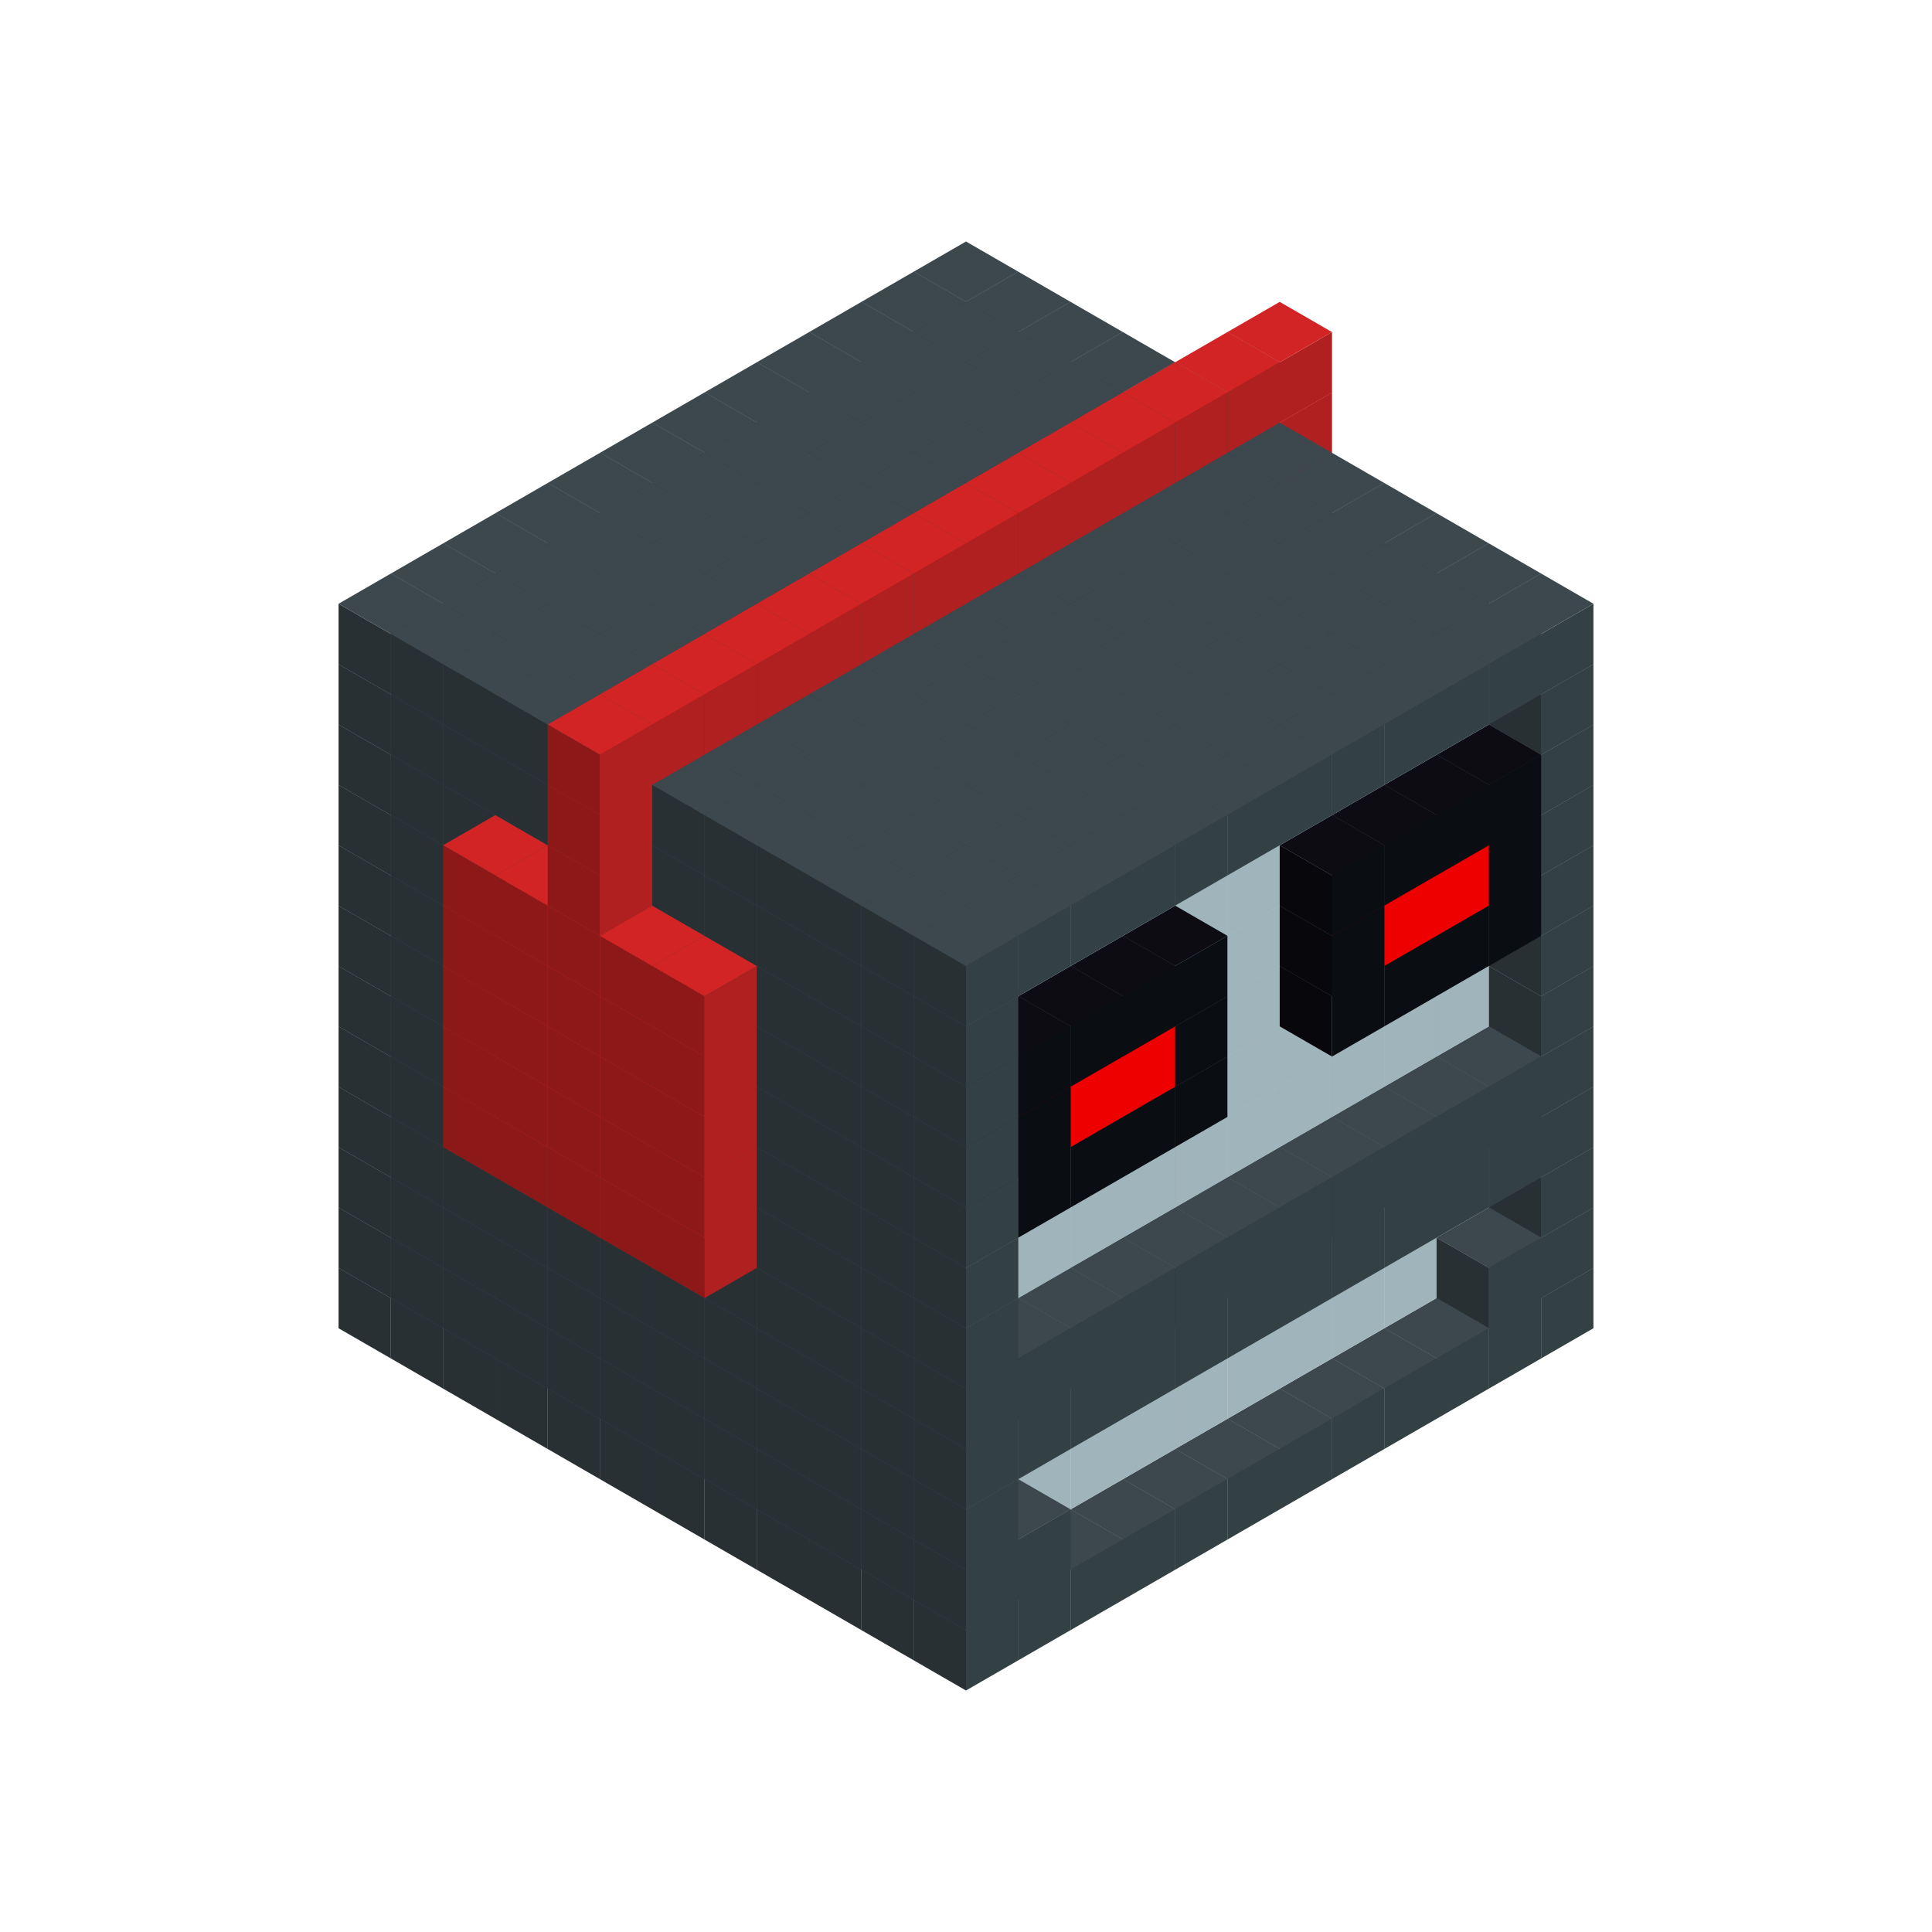
<svg width='600' height='600' viewBox='4436371 5550000 3200000 3200000' xmlns='http://www.w3.org/2000/svg' xmlns:xlink='http://www.w3.org/1999/xlink'>
<use xlink:href='#v-0x0000002e-1' transform='translate(983738,3600000)'/>
<use xlink:href='#v-0x0000002e-1' transform='translate(1070341,3650000)'/>
<use xlink:href='#v-0x0000002e-1' transform='translate(1156944,3700000)'/>
<use xlink:href='#v-0x0000002e-1' transform='translate(1243547,3750000)'/>
<use xlink:href='#v-0x0000002e-1' transform='translate(1330150,3800000)'/>
<use xlink:href='#v-0x0000002e-1' transform='translate(1416753,3850000)'/>
<use xlink:href='#v-0x0000002e-1' transform='translate(1503356,3900000)'/>
<use xlink:href='#v-0x0000002e-1' transform='translate(1589959,3950000)'/>
<use xlink:href='#v-0x0000002e-1' transform='translate(1676562,4000000)'/>
<use xlink:href='#v-0x0000002e-1' transform='translate(1763165,4050000)'/>
<use xlink:href='#v-0x0000002e-1' transform='translate(1849768,4100000)'/>
<use xlink:href='#v-0x0000002e-1' transform='translate(2889004,3600000)'/>
<use xlink:href='#v-0x0000002e-1' transform='translate(2802401,3650000)'/>
<use xlink:href='#v-0x0000002e-1' transform='translate(2715798,3700000)'/>
<use xlink:href='#v-0x0000002e-1' transform='translate(2629195,3750000)'/>
<use xlink:href='#v-0x0000002e-1' transform='translate(2542592,3800000)'/>
<use xlink:href='#v-0x0000002e-1' transform='translate(2455989,3850000)'/>
<use xlink:href='#v-0x0000002e-1' transform='translate(2369386,3900000)'/>
<use xlink:href='#v-0x0000002e-1' transform='translate(2282783,3950000)'/>
<use xlink:href='#v-0x0000002e-1' transform='translate(2196180,4000000)'/>
<use xlink:href='#v-0x0000002e-1' transform='translate(2109577,4050000)'/>
<use xlink:href='#v-0x0000002e-1' transform='translate(2022974,4100000)'/>
<use xlink:href='#v-0x0000002e-1' transform='translate(1936371,4150000)'/>
<use xlink:href='#v-0x0000002e-1' transform='translate(983738,3500000)'/>
<use xlink:href='#v-0x0000002e-1' transform='translate(1070341,3550000)'/>
<use xlink:href='#v-0x0000002e-1' transform='translate(1156944,3600000)'/>
<use xlink:href='#v-0x0000002e-1' transform='translate(1243547,3650000)'/>
<use xlink:href='#v-0x0000002e-1' transform='translate(1330150,3700000)'/>
<use xlink:href='#v-0x0000002e-1' transform='translate(1416753,3750000)'/>
<use xlink:href='#v-0x0000002e-1' transform='translate(1503356,3800000)'/>
<use xlink:href='#v-0x0000002e-1' transform='translate(1589959,3850000)'/>
<use xlink:href='#v-0x0000002e-1' transform='translate(1676562,3900000)'/>
<use xlink:href='#v-0x0000002e-1' transform='translate(1763165,3950000)'/>
<use xlink:href='#v-0x0000002e-2' transform='translate(2715798,3500000)'/>
<use xlink:href='#v-0x0000002e-2' transform='translate(2629195,3550000)'/>
<use xlink:href='#v-0x0000002e-2' transform='translate(2542592,3600000)'/>
<use xlink:href='#v-0x0000002e-2' transform='translate(2455989,3650000)'/>
<use xlink:href='#v-0x0000002e-2' transform='translate(2369386,3700000)'/>
<use xlink:href='#v-0x0000002e-2' transform='translate(2282783,3750000)'/>
<use xlink:href='#v-0x0000002e-2' transform='translate(2196180,3800000)'/>
<use xlink:href='#v-0x0000002e-2' transform='translate(2109577,3850000)'/>
<use xlink:href='#v-0x0000002e-2' transform='translate(2022974,3900000)'/>
<use xlink:href='#v-0x0000002e-2' transform='translate(1936371,3950000)'/>
<use xlink:href='#v-0x0000002e-1' transform='translate(1849768,4000000)'/>
<use xlink:href='#v-0x0000002e-1' transform='translate(2889004,3500000)'/>
<use xlink:href='#v-0x0000002e-1' transform='translate(2802401,3550000)'/>
<use xlink:href='#v-0x0000002e-1' transform='translate(2022974,4000000)'/>
<use xlink:href='#v-0x0000002e-1' transform='translate(1936371,4050000)'/>
<use xlink:href='#v-0x0000002e-1' transform='translate(983738,3400000)'/>
<use xlink:href='#v-0x0000002e-1' transform='translate(1070341,3450000)'/>
<use xlink:href='#v-0x0000002e-1' transform='translate(1156944,3500000)'/>
<use xlink:href='#v-0x0000002e-1' transform='translate(1243547,3550000)'/>
<use xlink:href='#v-0x0000002e-1' transform='translate(1330150,3600000)'/>
<use xlink:href='#v-0x0000002e-1' transform='translate(1416753,3650000)'/>
<use xlink:href='#v-0x0000002e-1' transform='translate(1503356,3700000)'/>
<use xlink:href='#v-0x0000002e-1' transform='translate(1589959,3750000)'/>
<use xlink:href='#v-0x0000002e-1' transform='translate(1676562,3800000)'/>
<use xlink:href='#v-0x0000002e-1' transform='translate(1763165,3850000)'/>
<use xlink:href='#v-0x0000002e-2' transform='translate(2715798,3400000)'/>
<use xlink:href='#v-0x0000002e-2' transform='translate(2629195,3450000)'/>
<use xlink:href='#v-0x0000002e-2' transform='translate(2542592,3500000)'/>
<use xlink:href='#v-0x0000002e-2' transform='translate(2455989,3550000)'/>
<use xlink:href='#v-0x0000002e-2' transform='translate(2369386,3600000)'/>
<use xlink:href='#v-0x0000002e-2' transform='translate(2282783,3650000)'/>
<use xlink:href='#v-0x0000002e-2' transform='translate(2196180,3700000)'/>
<use xlink:href='#v-0x0000002e-2' transform='translate(2109577,3750000)'/>
<use xlink:href='#v-0x0000002e-2' transform='translate(2022974,3800000)'/>
<use xlink:href='#v-0x0000002e-2' transform='translate(1936371,3850000)'/>
<use xlink:href='#v-0x0000002e-1' transform='translate(1849768,3900000)'/>
<use xlink:href='#v-0x0000002e-1' transform='translate(2889004,3400000)'/>
<use xlink:href='#v-0x0000002e-1' transform='translate(1936371,3950000)'/>
<use xlink:href='#v-0x0000002e-1' transform='translate(983738,3300000)'/>
<use xlink:href='#v-0x0000002e-1' transform='translate(1070341,3350000)'/>
<use xlink:href='#v-0x0000002e-1' transform='translate(1156944,3400000)'/>
<use xlink:href='#v-0x0000002e-1' transform='translate(1243547,3450000)'/>
<use xlink:href='#v-0x0000002e-1' transform='translate(1330150,3500000)'/>
<use xlink:href='#v-0x0000002e-1' transform='translate(1416753,3550000)'/>
<use xlink:href='#v-0x0000002e-1' transform='translate(1503356,3600000)'/>
<use xlink:href='#v-0x0000002e-1' transform='translate(1589959,3650000)'/>
<use xlink:href='#v-0x0000002e-1' transform='translate(1676562,3700000)'/>
<use xlink:href='#v-0x0000002e-1' transform='translate(1763165,3750000)'/>
<use xlink:href='#v-0x0000002e-2' transform='translate(2715798,3300000)'/>
<use xlink:href='#v-0x0000002e-2' transform='translate(2629195,3350000)'/>
<use xlink:href='#v-0x0000002e-2' transform='translate(2542592,3400000)'/>
<use xlink:href='#v-0x0000002e-2' transform='translate(2455989,3450000)'/>
<use xlink:href='#v-0x0000002e-2' transform='translate(2369386,3500000)'/>
<use xlink:href='#v-0x0000002e-2' transform='translate(2282783,3550000)'/>
<use xlink:href='#v-0x0000002e-2' transform='translate(2196180,3600000)'/>
<use xlink:href='#v-0x0000002e-2' transform='translate(2109577,3650000)'/>
<use xlink:href='#v-0x0000002e-2' transform='translate(2022974,3700000)'/>
<use xlink:href='#v-0x0000002e-2' transform='translate(1936371,3750000)'/>
<use xlink:href='#v-0x0000002e-1' transform='translate(1849768,3800000)'/>
<use xlink:href='#v-0x0000002e-1' transform='translate(2889004,3300000)'/>
<use xlink:href='#v-0x0000002e-1' transform='translate(2802401,3350000)'/>
<use xlink:href='#v-0x0000002e-1' transform='translate(2715798,3400000)'/>
<use xlink:href='#v-0x0000002e-1' transform='translate(2629195,3450000)'/>
<use xlink:href='#v-0x0000002e-1' transform='translate(2542592,3500000)'/>
<use xlink:href='#v-0x0000002e-1' transform='translate(2455989,3550000)'/>
<use xlink:href='#v-0x0000002e-1' transform='translate(2369386,3600000)'/>
<use xlink:href='#v-0x0000002e-1' transform='translate(2282783,3650000)'/>
<use xlink:href='#v-0x0000002e-1' transform='translate(2196180,3700000)'/>
<use xlink:href='#v-0x0000002e-1' transform='translate(2109577,3750000)'/>
<use xlink:href='#v-0x0000002e-1' transform='translate(2022974,3800000)'/>
<use xlink:href='#v-0x0000002e-1' transform='translate(1936371,3850000)'/>
<use xlink:href='#v-0x0000002e-1' transform='translate(983738,3200000)'/>
<use xlink:href='#v-0x0000002e-1' transform='translate(1070341,3250000)'/>
<use xlink:href='#v-0x0000002e-1' transform='translate(1156944,3300000)'/>
<use xlink:href='#v-0x0000002e-1' transform='translate(1243547,3350000)'/>
<use xlink:href='#v-0x0000002e-1' transform='translate(1330150,3400000)'/>
<use xlink:href='#v-0x0000002e-1' transform='translate(1416753,3450000)'/>
<use xlink:href='#v-0x0000002e-1' transform='translate(1503356,3500000)'/>
<use xlink:href='#v-0x0000002e-1' transform='translate(1589959,3550000)'/>
<use xlink:href='#v-0x0000002e-1' transform='translate(1676562,3600000)'/>
<use xlink:href='#v-0x0000002e-1' transform='translate(1763165,3650000)'/>
<use xlink:href='#v-0x0000002e-2' transform='translate(2715798,3200000)'/>
<use xlink:href='#v-0x0000002e-2' transform='translate(2629195,3250000)'/>
<use xlink:href='#v-0x0000002e-2' transform='translate(2542592,3300000)'/>
<use xlink:href='#v-0x0000002e-2' transform='translate(2455989,3350000)'/>
<use xlink:href='#v-0x0000002e-2' transform='translate(2369386,3400000)'/>
<use xlink:href='#v-0x0000002e-2' transform='translate(2282783,3450000)'/>
<use xlink:href='#v-0x0000002e-2' transform='translate(2196180,3500000)'/>
<use xlink:href='#v-0x0000002e-2' transform='translate(2109577,3550000)'/>
<use xlink:href='#v-0x0000002e-2' transform='translate(2022974,3600000)'/>
<use xlink:href='#v-0x0000002e-2' transform='translate(1936371,3650000)'/>
<use xlink:href='#v-0x0000002e-1' transform='translate(1849768,3700000)'/>
<use xlink:href='#v-0x0000002e-1' transform='translate(2889004,3200000)'/>
<use xlink:href='#v-0x0000002e-1' transform='translate(2802401,3250000)'/>
<use xlink:href='#v-0x0000002e-1' transform='translate(2715798,3300000)'/>
<use xlink:href='#v-0x0000002e-1' transform='translate(2629195,3350000)'/>
<use xlink:href='#v-0x0000002e-1' transform='translate(2542592,3400000)'/>
<use xlink:href='#v-0x0000002e-1' transform='translate(2455989,3450000)'/>
<use xlink:href='#v-0x0000002e-1' transform='translate(2369386,3500000)'/>
<use xlink:href='#v-0x0000002e-1' transform='translate(2282783,3550000)'/>
<use xlink:href='#v-0x0000002e-1' transform='translate(2196180,3600000)'/>
<use xlink:href='#v-0x0000002e-1' transform='translate(2109577,3650000)'/>
<use xlink:href='#v-0x0000002e-1' transform='translate(2022974,3700000)'/>
<use xlink:href='#v-0x0000002e-1' transform='translate(1936371,3750000)'/>
<use xlink:href='#v-0x0000002e-1' transform='translate(983738,3100000)'/>
<use xlink:href='#v-0x0000002e-1' transform='translate(1070341,3150000)'/>
<use xlink:href='#v-0x0000002e-1' transform='translate(1156944,3200000)'/>
<use xlink:href='#v-0x0000002e-6' transform='translate(2282783,2650000)'/>
<use xlink:href='#v-0x0000002e-1' transform='translate(1243547,3250000)'/>
<use xlink:href='#v-0x0000002e-6' transform='translate(1156944,3300000)'/>
<use xlink:href='#v-0x0000002e-6' transform='translate(2369386,2700000)'/>
<use xlink:href='#v-0x0000002e-1' transform='translate(1330150,3300000)'/>
<use xlink:href='#v-0x0000002e-6' transform='translate(1243547,3350000)'/>
<use xlink:href='#v-0x0000002e-6' transform='translate(2455989,2750000)'/>
<use xlink:href='#v-0x0000002e-1' transform='translate(1416753,3350000)'/>
<use xlink:href='#v-0x0000002e-6' transform='translate(1330150,3400000)'/>
<use xlink:href='#v-0x0000002e-6' transform='translate(2542592,2800000)'/>
<use xlink:href='#v-0x0000002e-1' transform='translate(1503356,3400000)'/>
<use xlink:href='#v-0x0000002e-6' transform='translate(1416753,3450000)'/>
<use xlink:href='#v-0x0000002e-6' transform='translate(2629195,2850000)'/>
<use xlink:href='#v-0x0000002e-1' transform='translate(1589959,3450000)'/>
<use xlink:href='#v-0x0000002e-6' transform='translate(1503356,3500000)'/>
<use xlink:href='#v-0x0000002e-1' transform='translate(1676562,3500000)'/>
<use xlink:href='#v-0x0000002e-1' transform='translate(1763165,3550000)'/>
<use xlink:href='#v-0x0000002e-2' transform='translate(2715798,3100000)'/>
<use xlink:href='#v-0x0000002e-2' transform='translate(2629195,3150000)'/>
<use xlink:href='#v-0x0000002e-2' transform='translate(2542592,3200000)'/>
<use xlink:href='#v-0x0000002e-2' transform='translate(2455989,3250000)'/>
<use xlink:href='#v-0x0000002e-2' transform='translate(2369386,3300000)'/>
<use xlink:href='#v-0x0000002e-2' transform='translate(2282783,3350000)'/>
<use xlink:href='#v-0x0000002e-2' transform='translate(2196180,3400000)'/>
<use xlink:href='#v-0x0000002e-2' transform='translate(2109577,3450000)'/>
<use xlink:href='#v-0x0000002e-2' transform='translate(2022974,3500000)'/>
<use xlink:href='#v-0x0000002e-2' transform='translate(1936371,3550000)'/>
<use xlink:href='#v-0x0000002e-1' transform='translate(1849768,3600000)'/>
<use xlink:href='#v-0x0000002e-1' transform='translate(2889004,3100000)'/>
<use xlink:href='#v-0x0000002e-1' transform='translate(1936371,3650000)'/>
<use xlink:href='#v-0x0000002e-1' transform='translate(983738,3000000)'/>
<use xlink:href='#v-0x0000002e-1' transform='translate(1070341,3050000)'/>
<use xlink:href='#v-0x0000002e-1' transform='translate(1156944,3100000)'/>
<use xlink:href='#v-0x0000002e-6' transform='translate(2282783,2550000)'/>
<use xlink:href='#v-0x0000002e-1' transform='translate(1243547,3150000)'/>
<use xlink:href='#v-0x0000002e-6' transform='translate(1156944,3200000)'/>
<use xlink:href='#v-0x0000002e-6' transform='translate(2369386,2600000)'/>
<use xlink:href='#v-0x0000002e-1' transform='translate(1330150,3200000)'/>
<use xlink:href='#v-0x0000002e-6' transform='translate(1243547,3250000)'/>
<use xlink:href='#v-0x0000002e-6' transform='translate(2455989,2650000)'/>
<use xlink:href='#v-0x0000002e-1' transform='translate(1416753,3250000)'/>
<use xlink:href='#v-0x0000002e-6' transform='translate(1330150,3300000)'/>
<use xlink:href='#v-0x0000002e-6' transform='translate(2542592,2700000)'/>
<use xlink:href='#v-0x0000002e-1' transform='translate(1503356,3300000)'/>
<use xlink:href='#v-0x0000002e-6' transform='translate(1416753,3350000)'/>
<use xlink:href='#v-0x0000002e-6' transform='translate(2629195,2750000)'/>
<use xlink:href='#v-0x0000002e-1' transform='translate(1589959,3350000)'/>
<use xlink:href='#v-0x0000002e-6' transform='translate(1503356,3400000)'/>
<use xlink:href='#v-0x0000002e-1' transform='translate(1676562,3400000)'/>
<use xlink:href='#v-0x0000002e-1' transform='translate(1763165,3450000)'/>
<use xlink:href='#v-0x0000002e-2' transform='translate(2715798,3000000)'/>
<use xlink:href='#v-0x0000002e-2' transform='translate(2629195,3050000)'/>
<use xlink:href='#v-0x0000002e-2' transform='translate(2542592,3100000)'/>
<use xlink:href='#v-0x0000002e-2' transform='translate(2455989,3150000)'/>
<use xlink:href='#v-0x0000002e-2' transform='translate(2369386,3200000)'/>
<use xlink:href='#v-0x0000002e-2' transform='translate(2282783,3250000)'/>
<use xlink:href='#v-0x0000002e-2' transform='translate(2196180,3300000)'/>
<use xlink:href='#v-0x0000002e-2' transform='translate(2109577,3350000)'/>
<use xlink:href='#v-0x0000002e-2' transform='translate(2022974,3400000)'/>
<use xlink:href='#v-0x0000002e-2' transform='translate(1936371,3450000)'/>
<use xlink:href='#v-0x0000002e-1' transform='translate(1849768,3500000)'/>
<use xlink:href='#v-0x0000002e-1' transform='translate(2889004,3000000)'/>
<use xlink:href='#v-0x0000002e-1' transform='translate(1936371,3550000)'/>
<use xlink:href='#v-0x0000002e-1' transform='translate(983738,2900000)'/>
<use xlink:href='#v-0x0000002e-1' transform='translate(1070341,2950000)'/>
<use xlink:href='#v-0x0000002e-1' transform='translate(1156944,3000000)'/>
<use xlink:href='#v-0x0000002e-6' transform='translate(2282783,2450000)'/>
<use xlink:href='#v-0x0000002e-1' transform='translate(1243547,3050000)'/>
<use xlink:href='#v-0x0000002e-6' transform='translate(1156944,3100000)'/>
<use xlink:href='#v-0x0000002e-6' transform='translate(2369386,2500000)'/>
<use xlink:href='#v-0x0000002e-1' transform='translate(1330150,3100000)'/>
<use xlink:href='#v-0x0000002e-6' transform='translate(1243547,3150000)'/>
<use xlink:href='#v-0x0000002e-6' transform='translate(2455989,2550000)'/>
<use xlink:href='#v-0x0000002e-1' transform='translate(1416753,3150000)'/>
<use xlink:href='#v-0x0000002e-6' transform='translate(1330150,3200000)'/>
<use xlink:href='#v-0x0000002e-6' transform='translate(2542592,2600000)'/>
<use xlink:href='#v-0x0000002e-1' transform='translate(1503356,3200000)'/>
<use xlink:href='#v-0x0000002e-6' transform='translate(1416753,3250000)'/>
<use xlink:href='#v-0x0000002e-6' transform='translate(2629195,2650000)'/>
<use xlink:href='#v-0x0000002e-1' transform='translate(1589959,3250000)'/>
<use xlink:href='#v-0x0000002e-6' transform='translate(1503356,3300000)'/>
<use xlink:href='#v-0x0000002e-1' transform='translate(1676562,3300000)'/>
<use xlink:href='#v-0x0000002e-1' transform='translate(1763165,3350000)'/>
<use xlink:href='#v-0x0000002e-2' transform='translate(2715798,2900000)'/>
<use xlink:href='#v-0x0000002e-2' transform='translate(2629195,2950000)'/>
<use xlink:href='#v-0x0000002e-2' transform='translate(2542592,3000000)'/>
<use xlink:href='#v-0x0000002e-2' transform='translate(2455989,3050000)'/>
<use xlink:href='#v-0x0000002e-2' transform='translate(2369386,3100000)'/>
<use xlink:href='#v-0x0000002e-2' transform='translate(2282783,3150000)'/>
<use xlink:href='#v-0x0000002e-2' transform='translate(2196180,3200000)'/>
<use xlink:href='#v-0x0000002e-2' transform='translate(2109577,3250000)'/>
<use xlink:href='#v-0x0000002e-2' transform='translate(2022974,3300000)'/>
<use xlink:href='#v-0x0000002e-2' transform='translate(1936371,3350000)'/>
<use xlink:href='#v-0x0000002e-1' transform='translate(1849768,3400000)'/>
<use xlink:href='#v-0x0000002e-1' transform='translate(2889004,2900000)'/>
<use xlink:href='#v-0x0000002e-4' transform='translate(2802401,2950000)'/>
<use xlink:href='#v-0x0000002e-4' transform='translate(2715798,3000000)'/>
<use xlink:href='#v-0x0000002e-4' transform='translate(2629195,3050000)'/>
<use xlink:href='#v-0x0000002e-4' transform='translate(2542592,3100000)'/>
<use xlink:href='#v-0x0000002e-4' transform='translate(2282783,3250000)'/>
<use xlink:href='#v-0x0000002e-4' transform='translate(2196180,3300000)'/>
<use xlink:href='#v-0x0000002e-4' transform='translate(2109577,3350000)'/>
<use xlink:href='#v-0x0000002e-4' transform='translate(2022974,3400000)'/>
<use xlink:href='#v-0x0000002e-1' transform='translate(1936371,3450000)'/>
<use xlink:href='#v-0x0000002e-1' transform='translate(983738,2800000)'/>
<use xlink:href='#v-0x0000002e-1' transform='translate(1070341,2850000)'/>
<use xlink:href='#v-0x0000002e-1' transform='translate(1156944,2900000)'/>
<use xlink:href='#v-0x0000002e-6' transform='translate(2282783,2350000)'/>
<use xlink:href='#v-0x0000002e-1' transform='translate(1243547,2950000)'/>
<use xlink:href='#v-0x0000002e-6' transform='translate(1156944,3000000)'/>
<use xlink:href='#v-0x0000002e-6' transform='translate(2369386,2400000)'/>
<use xlink:href='#v-0x0000002e-1' transform='translate(1330150,3000000)'/>
<use xlink:href='#v-0x0000002e-6' transform='translate(1243547,3050000)'/>
<use xlink:href='#v-0x0000002e-6' transform='translate(2455989,2450000)'/>
<use xlink:href='#v-0x0000002e-1' transform='translate(1416753,3050000)'/>
<use xlink:href='#v-0x0000002e-6' transform='translate(1330150,3100000)'/>
<use xlink:href='#v-0x0000002e-6' transform='translate(2542592,2500000)'/>
<use xlink:href='#v-0x0000002e-1' transform='translate(1503356,3100000)'/>
<use xlink:href='#v-0x0000002e-6' transform='translate(1416753,3150000)'/>
<use xlink:href='#v-0x0000002e-6' transform='translate(2629195,2550000)'/>
<use xlink:href='#v-0x0000002e-1' transform='translate(1589959,3150000)'/>
<use xlink:href='#v-0x0000002e-6' transform='translate(1503356,3200000)'/>
<use xlink:href='#v-0x0000002e-1' transform='translate(1676562,3200000)'/>
<use xlink:href='#v-0x0000002e-1' transform='translate(1763165,3250000)'/>
<use xlink:href='#v-0x0000002e-2' transform='translate(2715798,2800000)'/>
<use xlink:href='#v-0x0000002e-2' transform='translate(2629195,2850000)'/>
<use xlink:href='#v-0x0000002e-2' transform='translate(2542592,2900000)'/>
<use xlink:href='#v-0x0000002e-2' transform='translate(2455989,2950000)'/>
<use xlink:href='#v-0x0000002e-2' transform='translate(2369386,3000000)'/>
<use xlink:href='#v-0x0000002e-2' transform='translate(2282783,3050000)'/>
<use xlink:href='#v-0x0000002e-2' transform='translate(2196180,3100000)'/>
<use xlink:href='#v-0x0000002e-2' transform='translate(2109577,3150000)'/>
<use xlink:href='#v-0x0000002e-2' transform='translate(2022974,3200000)'/>
<use xlink:href='#v-0x0000002e-2' transform='translate(1936371,3250000)'/>
<use xlink:href='#v-0x0000002e-1' transform='translate(1849768,3300000)'/>
<use xlink:href='#v-0x0000002e-1' transform='translate(2889004,2800000)'/>
<use xlink:href='#v-0x0000002e-4' transform='translate(2802401,2850000)'/>
<use xlink:href='#v-0x0000002e-5' transform='translate(2715798,2900000)'/>
<use xlink:href='#v-0x0000002e-5' transform='translate(2629195,2950000)'/>
<use xlink:href='#v-0x0000002e-4' transform='translate(2542592,3000000)'/>
<use xlink:href='#v-0x0000002e-4' transform='translate(2282783,3150000)'/>
<use xlink:href='#v-0x0000002e-5' transform='translate(2196180,3200000)'/>
<use xlink:href='#v-0x0000002e-5' transform='translate(2109577,3250000)'/>
<use xlink:href='#v-0x0000002e-4' transform='translate(2022974,3300000)'/>
<use xlink:href='#v-0x0000002e-1' transform='translate(1936371,3350000)'/>
<use xlink:href='#v-0x0000002e-1' transform='translate(983738,2700000)'/>
<use xlink:href='#v-0x0000002e-1' transform='translate(1070341,2750000)'/>
<use xlink:href='#v-0x0000002e-1' transform='translate(1156944,2800000)'/>
<use xlink:href='#v-0x0000002e-6' transform='translate(2282783,2250000)'/>
<use xlink:href='#v-0x0000002e-1' transform='translate(1243547,2850000)'/>
<use xlink:href='#v-0x0000002e-6' transform='translate(1156944,2900000)'/>
<use xlink:href='#v-0x0000002e-6' transform='translate(2369386,2300000)'/>
<use xlink:href='#v-0x0000002e-1' transform='translate(1330150,2900000)'/>
<use xlink:href='#v-0x0000002e-6' transform='translate(1243547,2950000)'/>
<use xlink:href='#v-0x0000002e-6' transform='translate(2455989,2350000)'/>
<use xlink:href='#v-0x0000002e-1' transform='translate(1416753,2950000)'/>
<use xlink:href='#v-0x0000002e-6' transform='translate(1330150,3000000)'/>
<use xlink:href='#v-0x0000002e-6' transform='translate(2542592,2400000)'/>
<use xlink:href='#v-0x0000002e-1' transform='translate(1503356,3000000)'/>
<use xlink:href='#v-0x0000002e-6' transform='translate(1416753,3050000)'/>
<use xlink:href='#v-0x0000002e-6' transform='translate(2629195,2450000)'/>
<use xlink:href='#v-0x0000002e-1' transform='translate(1589959,3050000)'/>
<use xlink:href='#v-0x0000002e-6' transform='translate(1503356,3100000)'/>
<use xlink:href='#v-0x0000002e-1' transform='translate(1676562,3100000)'/>
<use xlink:href='#v-0x0000002e-1' transform='translate(1763165,3150000)'/>
<use xlink:href='#v-0x0000002e-2' transform='translate(2715798,2700000)'/>
<use xlink:href='#v-0x0000002e-2' transform='translate(2629195,2750000)'/>
<use xlink:href='#v-0x0000002e-2' transform='translate(2542592,2800000)'/>
<use xlink:href='#v-0x0000002e-2' transform='translate(2455989,2850000)'/>
<use xlink:href='#v-0x0000002e-2' transform='translate(2369386,2900000)'/>
<use xlink:href='#v-0x0000002e-2' transform='translate(2282783,2950000)'/>
<use xlink:href='#v-0x0000002e-2' transform='translate(2196180,3000000)'/>
<use xlink:href='#v-0x0000002e-2' transform='translate(2109577,3050000)'/>
<use xlink:href='#v-0x0000002e-2' transform='translate(2022974,3100000)'/>
<use xlink:href='#v-0x0000002e-2' transform='translate(1936371,3150000)'/>
<use xlink:href='#v-0x0000002e-1' transform='translate(1849768,3200000)'/>
<use xlink:href='#v-0x0000002e-1' transform='translate(2889004,2700000)'/>
<use xlink:href='#v-0x0000002e-4' transform='translate(2802401,2750000)'/>
<use xlink:href='#v-0x0000002e-4' transform='translate(2715798,2800000)'/>
<use xlink:href='#v-0x0000002e-4' transform='translate(2629195,2850000)'/>
<use xlink:href='#v-0x0000002e-4' transform='translate(2542592,2900000)'/>
<use xlink:href='#v-0x0000002e-4' transform='translate(2282783,3050000)'/>
<use xlink:href='#v-0x0000002e-4' transform='translate(2196180,3100000)'/>
<use xlink:href='#v-0x0000002e-4' transform='translate(2109577,3150000)'/>
<use xlink:href='#v-0x0000002e-4' transform='translate(2022974,3200000)'/>
<use xlink:href='#v-0x0000002e-1' transform='translate(1936371,3250000)'/>
<use xlink:href='#v-0x0000002e-1' transform='translate(983738,2600000)'/>
<use xlink:href='#v-0x0000002e-1' transform='translate(1070341,2650000)'/>
<use xlink:href='#v-0x0000002e-1' transform='translate(1156944,2700000)'/>
<use xlink:href='#v-0x0000002e-1' transform='translate(1243547,2750000)'/>
<use xlink:href='#v-0x0000002e-1' transform='translate(1330150,2800000)'/>
<use xlink:href='#v-0x0000002e-6' transform='translate(2455989,2250000)'/>
<use xlink:href='#v-0x0000002e-1' transform='translate(1416753,2850000)'/>
<use xlink:href='#v-0x0000002e-6' transform='translate(1330150,2900000)'/>
<use xlink:href='#v-0x0000002e-1' transform='translate(1503356,2900000)'/>
<use xlink:href='#v-0x0000002e-1' transform='translate(1589959,2950000)'/>
<use xlink:href='#v-0x0000002e-1' transform='translate(1676562,3000000)'/>
<use xlink:href='#v-0x0000002e-1' transform='translate(1763165,3050000)'/>
<use xlink:href='#v-0x0000002e-2' transform='translate(2715798,2600000)'/>
<use xlink:href='#v-0x0000002e-2' transform='translate(2629195,2650000)'/>
<use xlink:href='#v-0x0000002e-2' transform='translate(2542592,2700000)'/>
<use xlink:href='#v-0x0000002e-2' transform='translate(2455989,2750000)'/>
<use xlink:href='#v-0x0000002e-2' transform='translate(2369386,2800000)'/>
<use xlink:href='#v-0x0000002e-2' transform='translate(2282783,2850000)'/>
<use xlink:href='#v-0x0000002e-2' transform='translate(2196180,2900000)'/>
<use xlink:href='#v-0x0000002e-2' transform='translate(2109577,2950000)'/>
<use xlink:href='#v-0x0000002e-2' transform='translate(2022974,3000000)'/>
<use xlink:href='#v-0x0000002e-2' transform='translate(1936371,3050000)'/>
<use xlink:href='#v-0x0000002e-1' transform='translate(1849768,3100000)'/>
<use xlink:href='#v-0x0000002e-1' transform='translate(2889004,2600000)'/>
<use xlink:href='#v-0x0000002e-1' transform='translate(1936371,3150000)'/>
<use xlink:href='#v-0x0000002e-1' transform='translate(1936371,1950000)'/>
<use xlink:href='#v-0x0000002e-1' transform='translate(1849768,2000000)'/>
<use xlink:href='#v-0x0000002e-1' transform='translate(1763165,2050000)'/>
<use xlink:href='#v-0x0000002e-1' transform='translate(1676562,2100000)'/>
<use xlink:href='#v-0x0000002e-1' transform='translate(1589959,2150000)'/>
<use xlink:href='#v-0x0000002e-1' transform='translate(1503356,2200000)'/>
<use xlink:href='#v-0x0000002e-1' transform='translate(1416753,2250000)'/>
<use xlink:href='#v-0x0000002e-1' transform='translate(1330150,2300000)'/>
<use xlink:href='#v-0x0000002e-1' transform='translate(1243547,2350000)'/>
<use xlink:href='#v-0x0000002e-1' transform='translate(1156944,2400000)'/>
<use xlink:href='#v-0x0000002e-1' transform='translate(1070341,2450000)'/>
<use xlink:href='#v-0x0000002e-1' transform='translate(983738,2500000)'/>
<use xlink:href='#v-0x0000002e-1' transform='translate(2022974,2000000)'/>
<use xlink:href='#v-0x0000002e-1' transform='translate(1936371,2050000)'/>
<use xlink:href='#v-0x0000002e-1' transform='translate(1849768,2100000)'/>
<use xlink:href='#v-0x0000002e-1' transform='translate(1763165,2150000)'/>
<use xlink:href='#v-0x0000002e-1' transform='translate(1676562,2200000)'/>
<use xlink:href='#v-0x0000002e-1' transform='translate(1589959,2250000)'/>
<use xlink:href='#v-0x0000002e-1' transform='translate(1503356,2300000)'/>
<use xlink:href='#v-0x0000002e-1' transform='translate(1416753,2350000)'/>
<use xlink:href='#v-0x0000002e-1' transform='translate(1330150,2400000)'/>
<use xlink:href='#v-0x0000002e-1' transform='translate(1243547,2450000)'/>
<use xlink:href='#v-0x0000002e-1' transform='translate(1156944,2500000)'/>
<use xlink:href='#v-0x0000002e-1' transform='translate(1070341,2550000)'/>
<use xlink:href='#v-0x0000002e-1' transform='translate(2109577,2050000)'/>
<use xlink:href='#v-0x0000002e-1' transform='translate(2022974,2100000)'/>
<use xlink:href='#v-0x0000002e-1' transform='translate(1936371,2150000)'/>
<use xlink:href='#v-0x0000002e-1' transform='translate(1849768,2200000)'/>
<use xlink:href='#v-0x0000002e-1' transform='translate(1763165,2250000)'/>
<use xlink:href='#v-0x0000002e-1' transform='translate(1676562,2300000)'/>
<use xlink:href='#v-0x0000002e-1' transform='translate(1589959,2350000)'/>
<use xlink:href='#v-0x0000002e-1' transform='translate(1503356,2400000)'/>
<use xlink:href='#v-0x0000002e-1' transform='translate(1416753,2450000)'/>
<use xlink:href='#v-0x0000002e-1' transform='translate(1330150,2500000)'/>
<use xlink:href='#v-0x0000002e-1' transform='translate(1243547,2550000)'/>
<use xlink:href='#v-0x0000002e-1' transform='translate(1156944,2600000)'/>
<use xlink:href='#v-0x0000002e-1' transform='translate(2196180,2100000)'/>
<use xlink:href='#v-0x0000002e-1' transform='translate(2109577,2150000)'/>
<use xlink:href='#v-0x0000002e-1' transform='translate(2022974,2200000)'/>
<use xlink:href='#v-0x0000002e-1' transform='translate(1936371,2250000)'/>
<use xlink:href='#v-0x0000002e-1' transform='translate(1849768,2300000)'/>
<use xlink:href='#v-0x0000002e-1' transform='translate(1763165,2350000)'/>
<use xlink:href='#v-0x0000002e-1' transform='translate(1676562,2400000)'/>
<use xlink:href='#v-0x0000002e-1' transform='translate(1589959,2450000)'/>
<use xlink:href='#v-0x0000002e-1' transform='translate(1503356,2500000)'/>
<use xlink:href='#v-0x0000002e-1' transform='translate(1416753,2550000)'/>
<use xlink:href='#v-0x0000002e-1' transform='translate(1330150,2600000)'/>
<use xlink:href='#v-0x0000002e-1' transform='translate(1243547,2650000)'/>
<use xlink:href='#v-0x0000002e-1' transform='translate(2282783,2150000)'/>
<use xlink:href='#v-0x0000002e-1' transform='translate(2196180,2200000)'/>
<use xlink:href='#v-0x0000002e-1' transform='translate(2109577,2250000)'/>
<use xlink:href='#v-0x0000002e-1' transform='translate(2022974,2300000)'/>
<use xlink:href='#v-0x0000002e-1' transform='translate(1936371,2350000)'/>
<use xlink:href='#v-0x0000002e-1' transform='translate(1849768,2400000)'/>
<use xlink:href='#v-0x0000002e-1' transform='translate(1763165,2450000)'/>
<use xlink:href='#v-0x0000002e-1' transform='translate(1676562,2500000)'/>
<use xlink:href='#v-0x0000002e-1' transform='translate(1589959,2550000)'/>
<use xlink:href='#v-0x0000002e-1' transform='translate(1503356,2600000)'/>
<use xlink:href='#v-0x0000002e-1' transform='translate(1416753,2650000)'/>
<use xlink:href='#v-0x0000002e-1' transform='translate(1330150,2700000)'/>
<use xlink:href='#v-0x0000002e-6' transform='translate(2455989,2150000)'/>
<use xlink:href='#v-0x0000002e-1' transform='translate(2369386,2200000)'/>
<use xlink:href='#v-0x0000002e-1' transform='translate(2282783,2250000)'/>
<use xlink:href='#v-0x0000002e-1' transform='translate(2196180,2300000)'/>
<use xlink:href='#v-0x0000002e-1' transform='translate(2109577,2350000)'/>
<use xlink:href='#v-0x0000002e-1' transform='translate(2022974,2400000)'/>
<use xlink:href='#v-0x0000002e-1' transform='translate(1936371,2450000)'/>
<use xlink:href='#v-0x0000002e-1' transform='translate(1849768,2500000)'/>
<use xlink:href='#v-0x0000002e-1' transform='translate(1763165,2550000)'/>
<use xlink:href='#v-0x0000002e-1' transform='translate(1676562,2600000)'/>
<use xlink:href='#v-0x0000002e-1' transform='translate(1589959,2650000)'/>
<use xlink:href='#v-0x0000002e-1' transform='translate(1503356,2700000)'/>
<use xlink:href='#v-0x0000002e-1' transform='translate(1416753,2750000)'/>
<use xlink:href='#v-0x0000002e-6' transform='translate(1330150,2800000)'/>
<use xlink:href='#v-0x0000002e-1' transform='translate(2455989,2250000)'/>
<use xlink:href='#v-0x0000002e-1' transform='translate(2369386,2300000)'/>
<use xlink:href='#v-0x0000002e-1' transform='translate(2282783,2350000)'/>
<use xlink:href='#v-0x0000002e-1' transform='translate(2196180,2400000)'/>
<use xlink:href='#v-0x0000002e-1' transform='translate(2109577,2450000)'/>
<use xlink:href='#v-0x0000002e-1' transform='translate(2022974,2500000)'/>
<use xlink:href='#v-0x0000002e-1' transform='translate(1936371,2550000)'/>
<use xlink:href='#v-0x0000002e-1' transform='translate(1849768,2600000)'/>
<use xlink:href='#v-0x0000002e-1' transform='translate(1763165,2650000)'/>
<use xlink:href='#v-0x0000002e-1' transform='translate(1676562,2700000)'/>
<use xlink:href='#v-0x0000002e-1' transform='translate(1589959,2750000)'/>
<use xlink:href='#v-0x0000002e-1' transform='translate(1503356,2800000)'/>
<use xlink:href='#v-0x0000002e-1' transform='translate(2542592,2300000)'/>
<use xlink:href='#v-0x0000002e-1' transform='translate(2455989,2350000)'/>
<use xlink:href='#v-0x0000002e-1' transform='translate(2369386,2400000)'/>
<use xlink:href='#v-0x0000002e-1' transform='translate(2282783,2450000)'/>
<use xlink:href='#v-0x0000002e-1' transform='translate(2196180,2500000)'/>
<use xlink:href='#v-0x0000002e-1' transform='translate(2109577,2550000)'/>
<use xlink:href='#v-0x0000002e-1' transform='translate(2022974,2600000)'/>
<use xlink:href='#v-0x0000002e-1' transform='translate(1936371,2650000)'/>
<use xlink:href='#v-0x0000002e-1' transform='translate(1849768,2700000)'/>
<use xlink:href='#v-0x0000002e-1' transform='translate(1763165,2750000)'/>
<use xlink:href='#v-0x0000002e-1' transform='translate(1676562,2800000)'/>
<use xlink:href='#v-0x0000002e-1' transform='translate(1589959,2850000)'/>
<use xlink:href='#v-0x0000002e-1' transform='translate(2629195,2350000)'/>
<use xlink:href='#v-0x0000002e-1' transform='translate(2542592,2400000)'/>
<use xlink:href='#v-0x0000002e-1' transform='translate(2455989,2450000)'/>
<use xlink:href='#v-0x0000002e-1' transform='translate(2369386,2500000)'/>
<use xlink:href='#v-0x0000002e-1' transform='translate(2282783,2550000)'/>
<use xlink:href='#v-0x0000002e-1' transform='translate(2196180,2600000)'/>
<use xlink:href='#v-0x0000002e-1' transform='translate(2109577,2650000)'/>
<use xlink:href='#v-0x0000002e-1' transform='translate(2022974,2700000)'/>
<use xlink:href='#v-0x0000002e-1' transform='translate(1936371,2750000)'/>
<use xlink:href='#v-0x0000002e-1' transform='translate(1849768,2800000)'/>
<use xlink:href='#v-0x0000002e-1' transform='translate(1763165,2850000)'/>
<use xlink:href='#v-0x0000002e-1' transform='translate(1676562,2900000)'/>
<use xlink:href='#v-0x0000002e-1' transform='translate(2715798,2400000)'/>
<use xlink:href='#v-0x0000002e-1' transform='translate(2629195,2450000)'/>
<use xlink:href='#v-0x0000002e-1' transform='translate(2542592,2500000)'/>
<use xlink:href='#v-0x0000002e-1' transform='translate(2455989,2550000)'/>
<use xlink:href='#v-0x0000002e-1' transform='translate(2369386,2600000)'/>
<use xlink:href='#v-0x0000002e-1' transform='translate(2282783,2650000)'/>
<use xlink:href='#v-0x0000002e-1' transform='translate(2196180,2700000)'/>
<use xlink:href='#v-0x0000002e-1' transform='translate(2109577,2750000)'/>
<use xlink:href='#v-0x0000002e-1' transform='translate(2022974,2800000)'/>
<use xlink:href='#v-0x0000002e-1' transform='translate(1936371,2850000)'/>
<use xlink:href='#v-0x0000002e-1' transform='translate(1849768,2900000)'/>
<use xlink:href='#v-0x0000002e-1' transform='translate(1763165,2950000)'/>
<use xlink:href='#v-0x0000002e-1' transform='translate(2802401,2450000)'/>
<use xlink:href='#v-0x0000002e-1' transform='translate(2715798,2500000)'/>
<use xlink:href='#v-0x0000002e-1' transform='translate(2629195,2550000)'/>
<use xlink:href='#v-0x0000002e-1' transform='translate(2542592,2600000)'/>
<use xlink:href='#v-0x0000002e-1' transform='translate(2455989,2650000)'/>
<use xlink:href='#v-0x0000002e-1' transform='translate(2369386,2700000)'/>
<use xlink:href='#v-0x0000002e-1' transform='translate(2282783,2750000)'/>
<use xlink:href='#v-0x0000002e-1' transform='translate(2196180,2800000)'/>
<use xlink:href='#v-0x0000002e-1' transform='translate(2109577,2850000)'/>
<use xlink:href='#v-0x0000002e-1' transform='translate(2022974,2900000)'/>
<use xlink:href='#v-0x0000002e-1' transform='translate(1936371,2950000)'/>
<use xlink:href='#v-0x0000002e-1' transform='translate(1849768,3000000)'/>
<use xlink:href='#v-0x0000002e-1' transform='translate(2889004,2500000)'/>
<use xlink:href='#v-0x0000002e-1' transform='translate(2802401,2550000)'/>
<use xlink:href='#v-0x0000002e-1' transform='translate(2715798,2600000)'/>
<use xlink:href='#v-0x0000002e-1' transform='translate(2629195,2650000)'/>
<use xlink:href='#v-0x0000002e-1' transform='translate(2542592,2700000)'/>
<use xlink:href='#v-0x0000002e-1' transform='translate(2455989,2750000)'/>
<use xlink:href='#v-0x0000002e-1' transform='translate(2369386,2800000)'/>
<use xlink:href='#v-0x0000002e-1' transform='translate(2282783,2850000)'/>
<use xlink:href='#v-0x0000002e-1' transform='translate(2196180,2900000)'/>
<use xlink:href='#v-0x0000002e-1' transform='translate(2109577,2950000)'/>
<use xlink:href='#v-0x0000002e-1' transform='translate(2022974,3000000)'/>
<use xlink:href='#v-0x0000002e-1' transform='translate(1936371,3050000)'/>
<use xlink:href='#v-0x0000002e-6' transform='translate(2455989,2050000)'/>
<use xlink:href='#v-0x0000002e-6' transform='translate(2369386,2100000)'/>
<use xlink:href='#v-0x0000002e-6' transform='translate(2282783,2150000)'/>
<use xlink:href='#v-0x0000002e-6' transform='translate(2196180,2200000)'/>
<use xlink:href='#v-0x0000002e-6' transform='translate(2109577,2250000)'/>
<use xlink:href='#v-0x0000002e-6' transform='translate(2022974,2300000)'/>
<use xlink:href='#v-0x0000002e-6' transform='translate(1936371,2350000)'/>
<use xlink:href='#v-0x0000002e-6' transform='translate(1849768,2400000)'/>
<use xlink:href='#v-0x0000002e-6' transform='translate(1763165,2450000)'/>
<use xlink:href='#v-0x0000002e-6' transform='translate(1676562,2500000)'/>
<use xlink:href='#v-0x0000002e-6' transform='translate(1589959,2550000)'/>
<use xlink:href='#v-0x0000002e-6' transform='translate(1503356,2600000)'/>
<use xlink:href='#v-0x0000002e-6' transform='translate(1416753,2650000)'/>
<use xlink:href='#v-0x0000002e-6' transform='translate(1330150,2700000)'/>
<defs>
<g id='v-0x0000002e-1'>
<polygon points='4100000,4100000 4100000,4200000 4013397,4150000 4013397,4050000' fill='#283034'/>
<polygon points='4100000,4100000 4100000,4200000 4186602,4150000 4186602,4050000' fill='#334044'/>
<polygon points='4100000,4100000 4013397,4050000 4100000,4000000 4186602,4050000' fill='#3c484e'/>
</g>
<g id='v-0x0000002e-2'>
<polygon points='4100000,4100000 4100000,4200000 4013397,4150000 4013397,4050000' fill='#809094'/>
<polygon points='4100000,4100000 4100000,4200000 4186602,4150000 4186602,4050000' fill='#a0b4bb'/>
<polygon points='4100000,4100000 4013397,4050000 4100000,4000000 4186602,4050000' fill='#c0d8de'/>
</g>
<g id='v-0x0000002e-3'>
<polygon points='4100000,4100000 4100000,4200000 4013397,4150000 4013397,4050000' fill='#0098cc'/>
<polygon points='4100000,4100000 4100000,4200000 4186602,4150000 4186602,4050000' fill='#00c0ff'/>
<polygon points='4100000,4100000 4013397,4050000 4100000,4000000 4186602,4050000' fill='#00e4ff'/>
</g>
<g id='v-0x0000002e-4'>
<polygon points='4100000,4100000 4100000,4200000 4013397,4150000 4013397,4050000' fill='#08080c'/>
<polygon points='4100000,4100000 4100000,4200000 4186602,4150000 4186602,4050000' fill='#0a0d11'/>
<polygon points='4100000,4100000 4013397,4050000 4100000,4000000 4186602,4050000' fill='#0c0c12'/>
</g>
<g id='v-0x0000002e-5'>
<polygon points='4100000,4100000 4100000,4200000 4013397,4150000 4013397,4050000' fill='#bc0000'/>
<polygon points='4100000,4100000 4100000,4200000 4186602,4150000 4186602,4050000' fill='#ee0000'/>
<polygon points='4100000,4100000 4013397,4050000 4100000,4000000 4186602,4050000' fill='#ff0000'/>
</g>
<g id='v-0x0000002e-6'>
<polygon points='4100000,4100000 4100000,4200000 4013397,4150000 4013397,4050000' fill='#8c1818'/>
<polygon points='4100000,4100000 4100000,4200000 4186602,4150000 4186602,4050000' fill='#b02020'/>
<polygon points='4100000,4100000 4013397,4050000 4100000,4000000 4186602,4050000' fill='#d22424'/>
</g>
</defs>
</svg>
